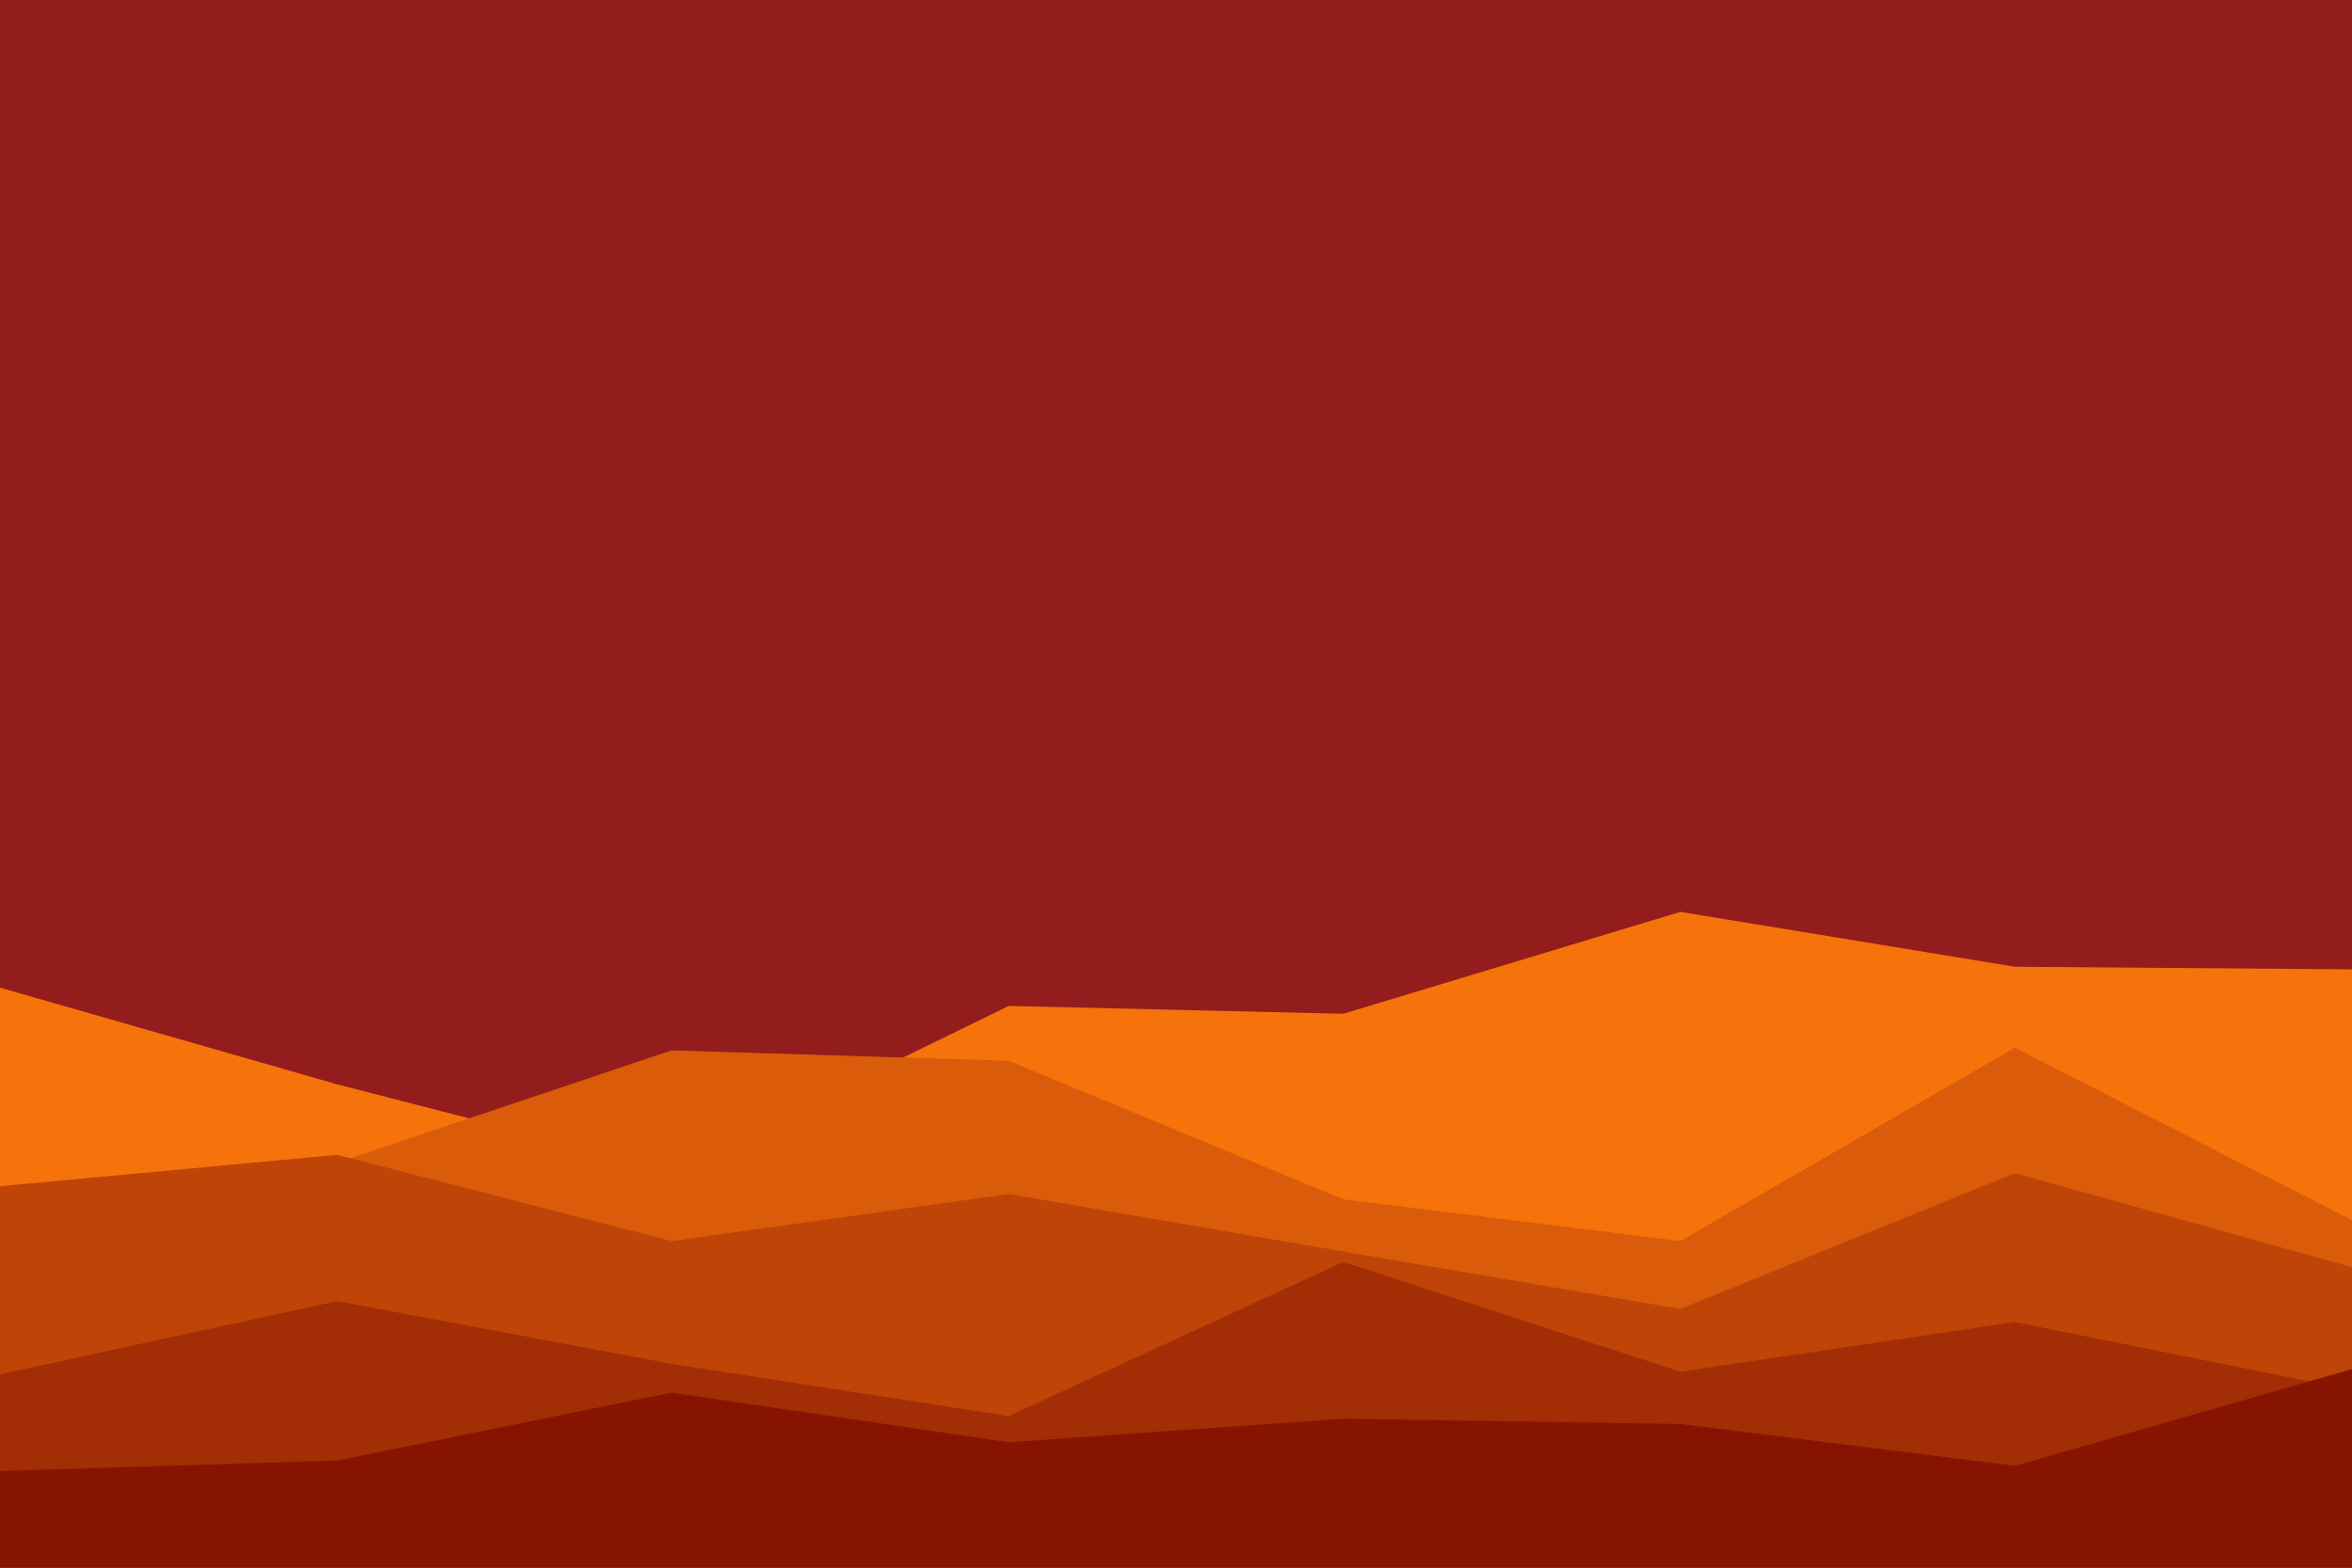 <svg id="visual" viewBox="0 0 900 600" width="900" height="600" xmlns="http://www.w3.org/2000/svg" xmlns:xlink="http://www.w3.org/1999/xlink" version="1.1"><rect x="0" y="0" width="900" height="600" fill="#931C1C"></rect><path d="M0 378L129 415L257 448L386 385L514 388L643 349L771 370L900 371L900 601L771 601L643 601L514 601L386 601L257 601L129 601L0 601Z" fill="#f5730a"></path><path d="M0 470L129 445L257 402L386 406L514 459L643 475L771 401L900 467L900 601L771 601L643 601L514 601L386 601L257 601L129 601L0 601Z" fill="#da5b09"></path><path d="M0 454L129 442L257 475L386 457L514 479L643 501L771 449L900 485L900 601L771 601L643 601L514 601L386 601L257 601L129 601L0 601Z" fill="#be4407"></path><path d="M0 526L129 498L257 522L386 542L514 483L643 525L771 506L900 532L900 601L771 601L643 601L514 601L386 601L257 601L129 601L0 601Z" fill="#a32d04"></path><path d="M0 563L129 559L257 533L386 552L514 543L643 545L771 561L900 524L900 601L771 601L643 601L514 601L386 601L257 601L129 601L0 601Z" fill="#871400"></path></svg>